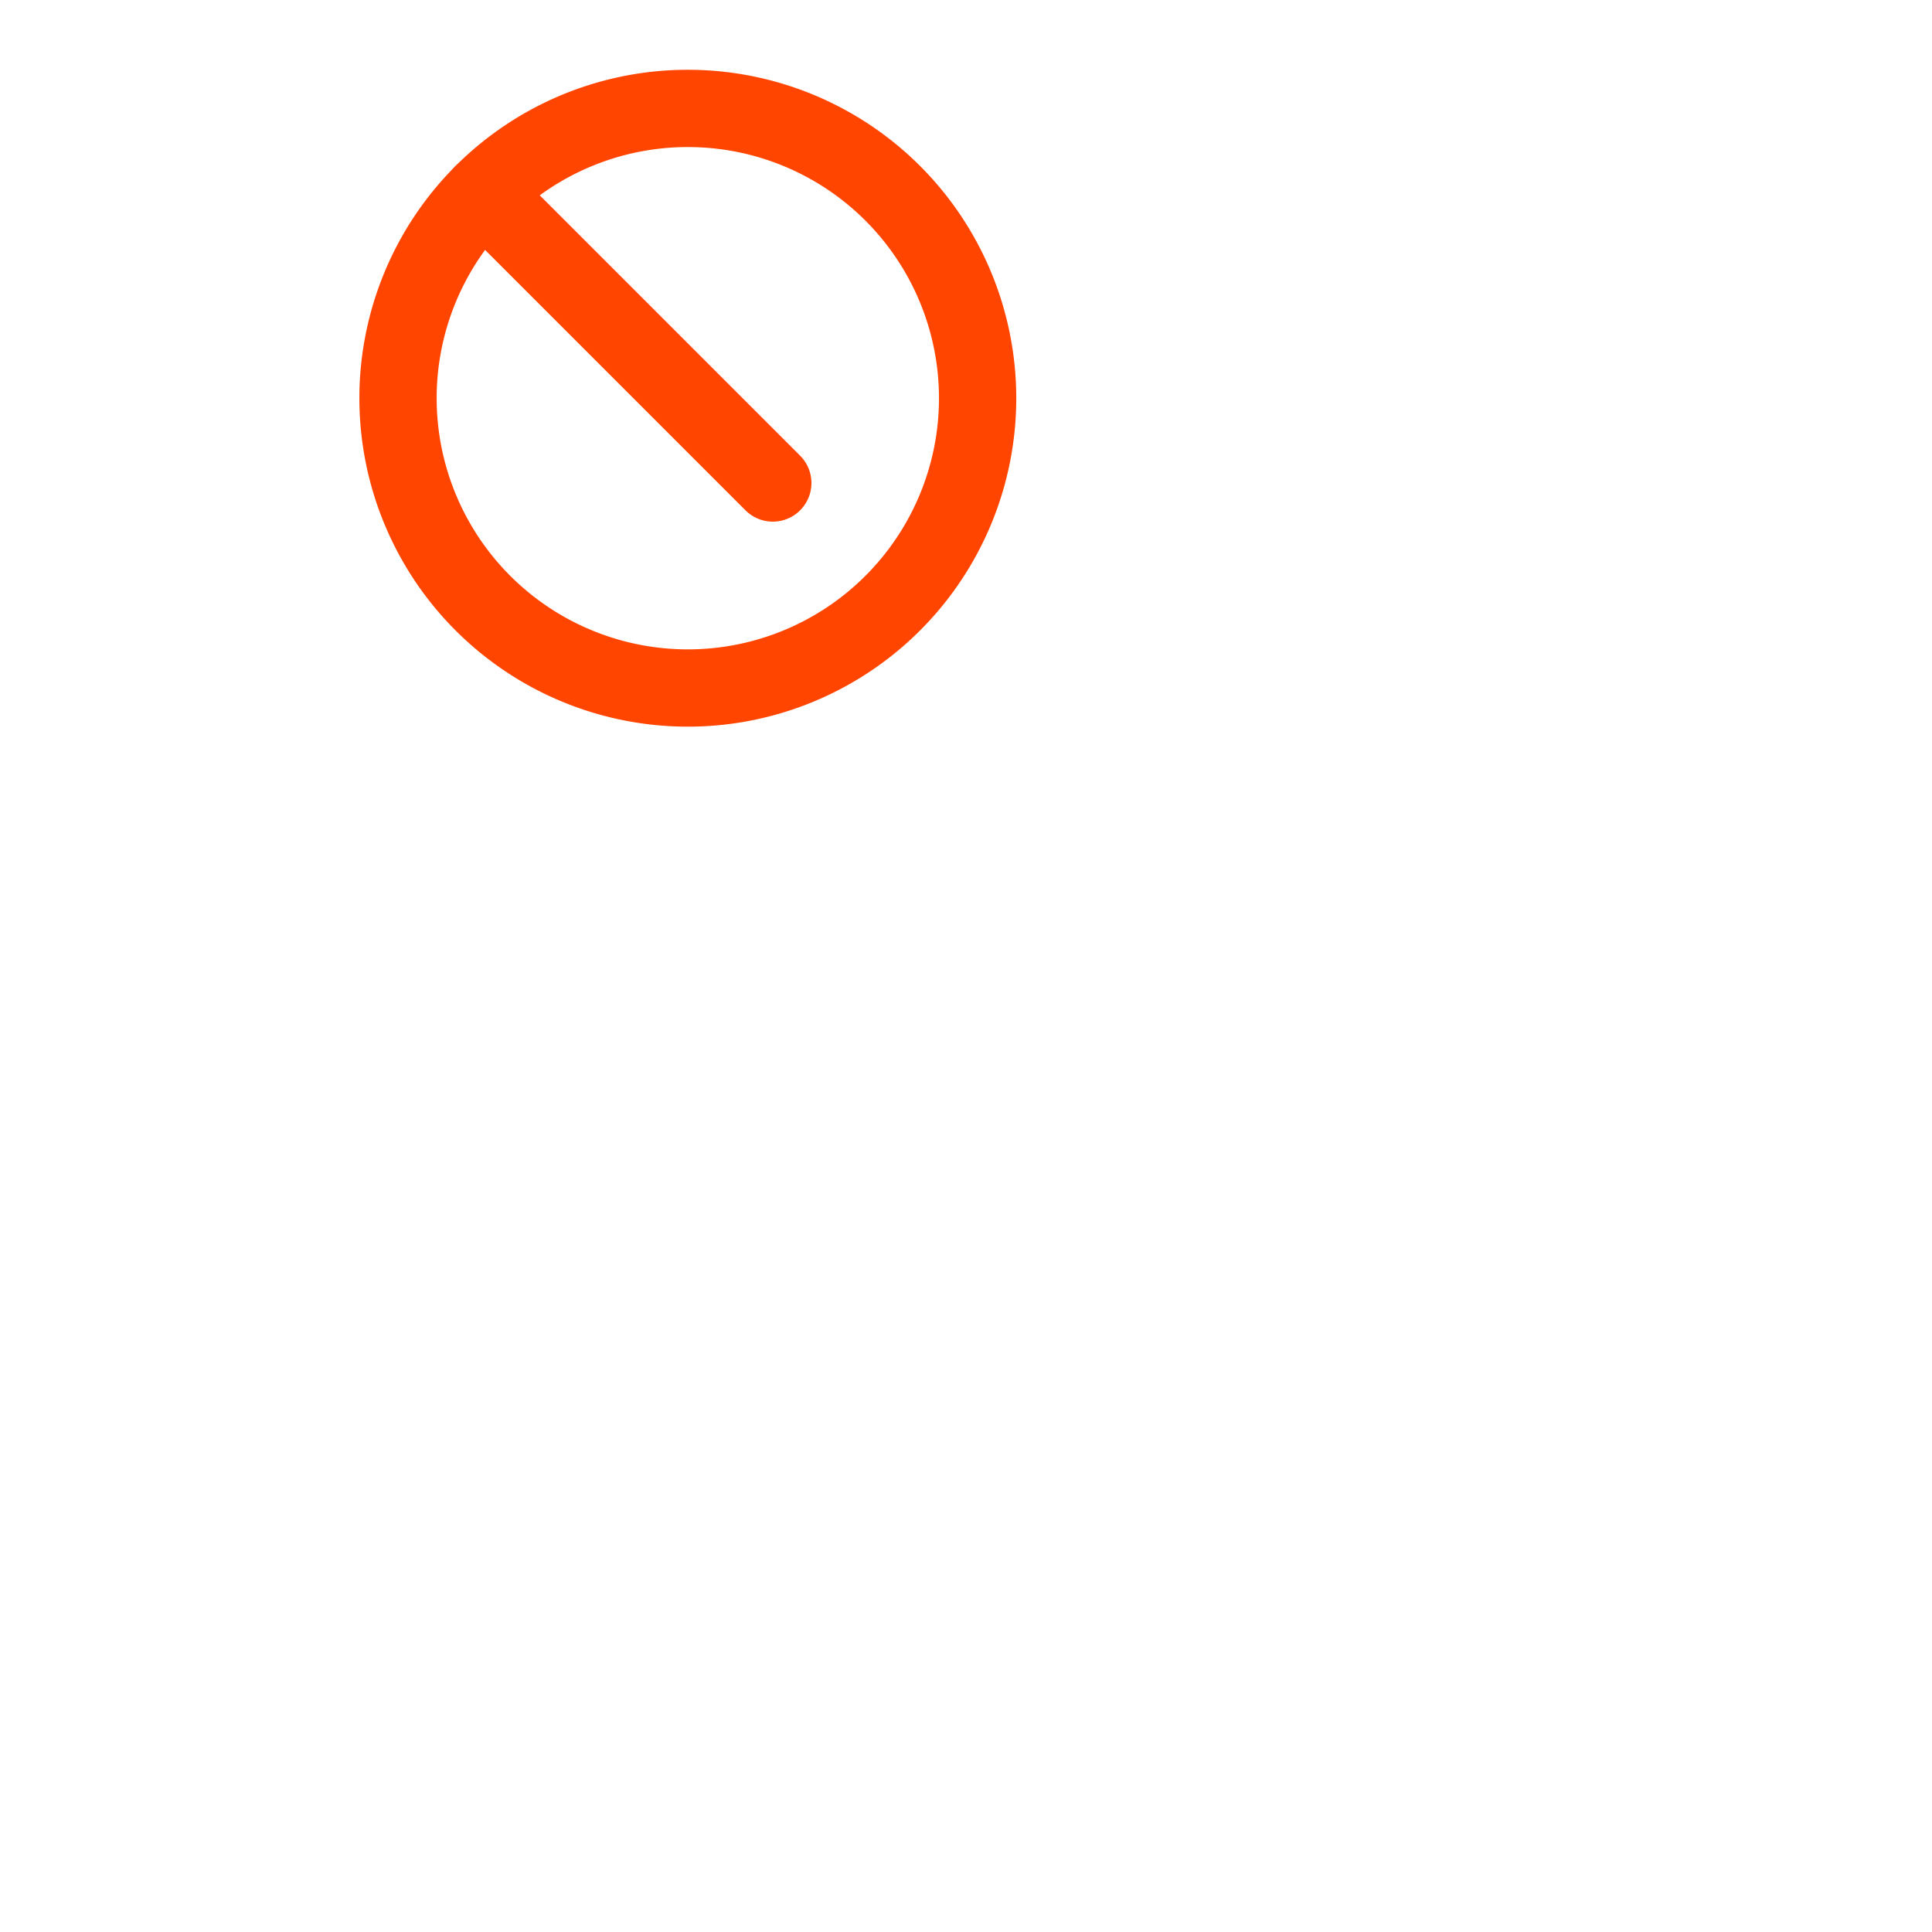<svg viewBox="0 0 100 100" xmlns="http://www.w3.org/2000/svg">
  <!-- Circle with gap -->
  <path 
    d="M25 10 A 15 15 0 1 1 24.99 10.01" 
    stroke="#FF4500" 
    stroke-width="4" 
    fill="none"
    stroke-linecap="round"
  />
  
  <!-- Line through circle -->
  <line 
    x1="25" 
    y1="10" 
    x2="40" 
    y2="25" 
    stroke="#FF4500" 
    stroke-width="4"
    stroke-linecap="round"
  />
  
 
</svg>